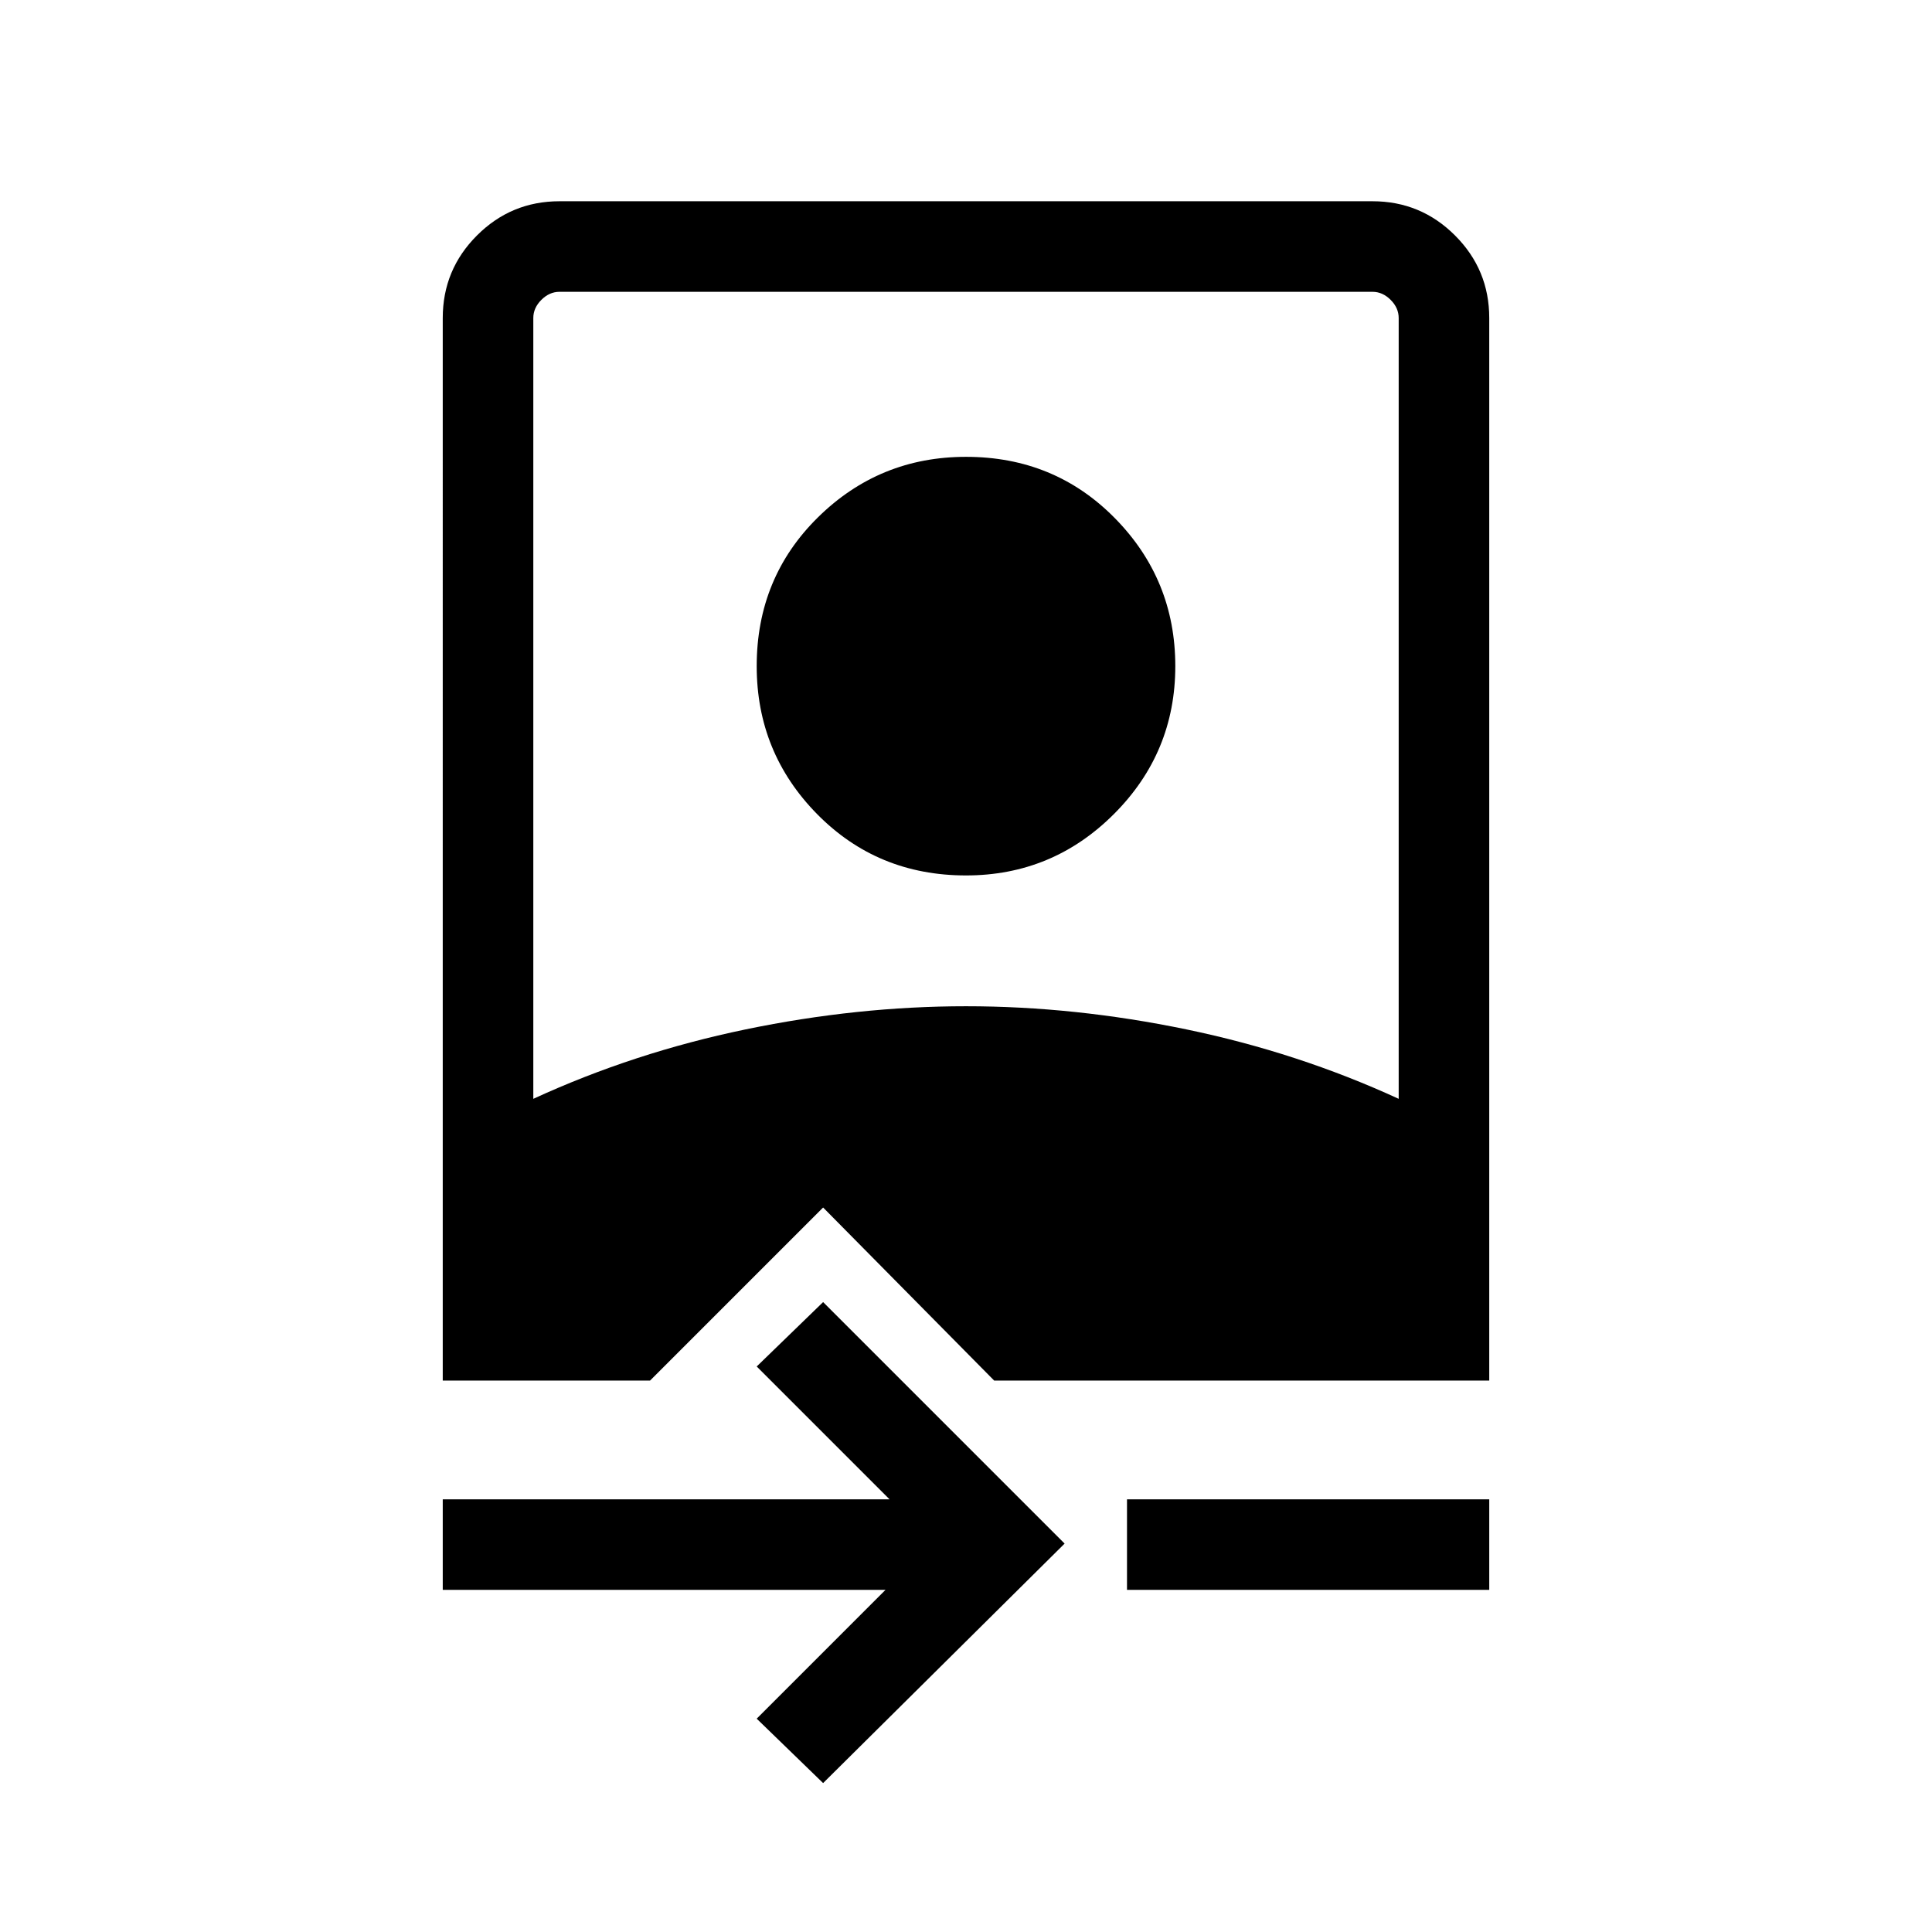 <svg xmlns="http://www.w3.org/2000/svg" height="48" width="48"><path d="m20.45 44.3-1.65-1.6 3.2-3.2H11v-2.25h11.1l-3.3-3.3 1.65-1.6 6 6ZM28 39.5v-2.25h9v2.25Zm-17-5.2V7.9q0-1.2.85-2.05Q12.7 5 13.9 5h20.2q1.2 0 2.05.85.85.85.85 2.05v26.4H24.7L20.45 30l-4.3 4.3Zm2.25-7q2.5-1.15 5.275-1.725Q21.3 25 24 25q2.7 0 5.475.575 2.775.575 5.275 1.725V7.9q0-.25-.2-.45t-.45-.2H13.9q-.25 0-.45.2t-.2.45ZM24 21.75q-2.2 0-3.7-1.525t-1.5-3.675q0-2.2 1.525-3.7T24 11.35q2.2 0 3.7 1.525t1.5 3.675q0 2.15-1.525 3.675T24 21.75Z"/></svg>